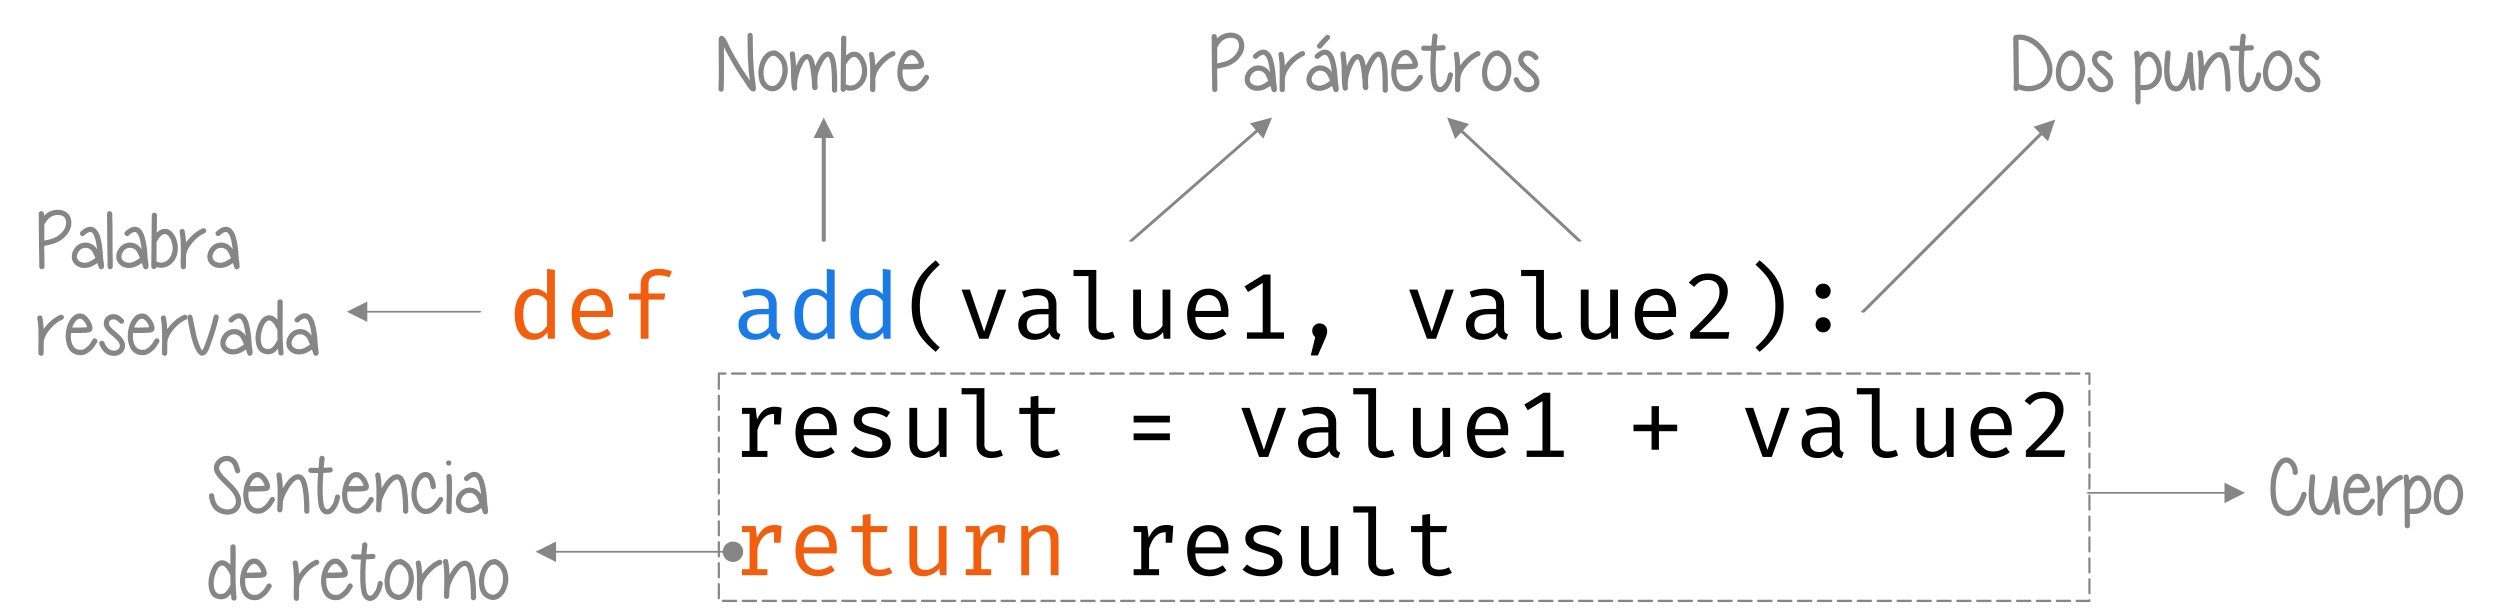 <svg xmlns="http://www.w3.org/2000/svg" xmlns:xlink="http://www.w3.org/1999/xlink" width="1100" height="271" fill-rule="evenodd" stroke-linecap="round" stroke-linejoin="round" stroke-miterlimit="1.5" xmlns:v="https://vecta.io/nano"><style><![CDATA[.B{fill-rule:nonzero}.C{fill:#868686}.D{fill:none}.E{stroke:#868686}.F{stroke-width:3.076}]]></style><g transform="scale(.573 .251)"><g fill="#f25e0d" class="B"><use xlink:href="#B"/><use xlink:href="#C"/><path d="M505.737 471.372c1.955 0 3.77.319 5.376 1.116 1.676.797 3.281 1.913 4.817 3.507l-1.885 10.202c-2.374-2.391-5.097-3.507-8.099-3.507-5.306 0-7.959 4.623-7.959 14.187v17.535h12.777l-.628 10.84h-12.148v68.546h-6.004v-68.546h-9.007v-10.84h9.007v-17.216c0-5.101.628-9.724 1.815-13.55 1.187-3.985 2.793-7.014 4.887-9.086 2.095-2.232 4.399-3.188 7.052-3.188z"/></g><g fill="#1a7ae6" class="B"><use xlink:href="#D"/><use xlink:href="#B" x="214.825"/><use xlink:href="#B" x="257.789"/></g><path d="M706.319 536.571c0 11.159.559 20.883 1.676 29.013 1.117 8.289 2.723 15.782 4.957 22.477 2.164 6.695 5.027 13.709 8.657 21.042l-3.142 7.652c-4.189-7.811-7.54-15.463-10.193-22.955s-4.678-15.782-6.144-25.187c-1.396-9.246-2.095-19.926-2.095-32.041s.698-22.796 2.095-32.041c1.466-9.246 3.491-17.694 6.144-25.187s6.004-15.144 10.193-22.955l3.142 7.652c-3.631 7.333-6.563 14.506-8.727 21.042-2.164 6.695-3.84 14.187-4.887 22.317-1.117 8.289-1.676 18.013-1.676 29.172z" class="B"/><use xlink:href="#E" class="B"/><use xlink:href="#D" x="214.823" class="B"/><use xlink:href="#F" class="B"/><use xlink:href="#G" class="B"/><use xlink:href="#C" x="472.615" class="B"/><path d="M975.628 481.255V582.64h10.333v11.159h-28.486V582.64h12.148v-86.559l-11.311 15.782-2.653-9.883 14.732-20.723h5.236zm37.728 85.603c1.047 0 2.095.638 2.932 1.754.908 1.275 1.606 2.869 2.095 4.782.489 2.072.768 4.145.768 6.536 0 2.072-.14 4.145-.349 6.058-.209 2.072-.559 4.304-1.047 6.855l-5.795 30.288h-5.446l3.421-32.201c-.698-1.275-1.257-2.869-1.676-4.782s-.628-3.985-.628-6.217c0-2.391.209-4.463.698-6.536.559-1.913 1.187-3.507 2.095-4.782.838-1.116 1.815-1.754 2.932-1.754z" class="B"/><use xlink:href="#E" x="343.72" class="B"/><use xlink:href="#D" x="558.544" class="B"/><use xlink:href="#F" x="343.719" class="B"/><use xlink:href="#G" x="343.719" class="B"/><use xlink:href="#C" x="816.338" class="B"/><path d="M1311.871 479.502c3.072 0 5.725 1.275 7.959 3.985s3.91 6.536 5.167 11.159c1.187 4.782 1.745 10.202 1.745 16.1 0 7.014-.698 13.709-2.095 20.245s-3.7 13.709-6.772 21.68c-3.142 7.811-7.54 17.535-13.196 29.491h23.249l-.768 11.637h-29.324V582.64c6.493-14.187 11.241-25.187 14.383-33.157 3.072-7.97 5.236-14.666 6.423-20.245 1.187-5.739 1.745-11.637 1.745-17.854 0-6.376-.768-11.477-2.304-15.144-1.606-3.507-3.7-5.42-6.493-5.42-2.374 0-4.329.956-5.865 2.869-1.536 1.754-3.142 4.782-4.748 9.246l-4.119-7.333c1.955-5.579 4.119-9.565 6.563-12.275 2.374-2.551 5.236-3.826 8.448-3.826zm51.421 57.069c0-11.159-.489-20.883-1.606-29.172-1.117-8.13-2.723-15.622-4.887-22.317-2.234-6.536-5.097-13.709-8.797-21.042l3.142-7.652c4.189 7.811 7.61 15.463 10.263 22.955s4.678 15.941 6.074 25.187c1.466 9.246 2.164 19.926 2.164 32.041s-.698 22.796-2.164 32.041c-1.396 9.405-3.421 17.694-6.074 25.187s-6.074 15.144-10.263 22.955l-3.142-7.652c3.631-7.333 6.563-14.347 8.727-21.042s3.84-14.187 4.957-22.477c1.047-8.13 1.606-17.854 1.606-29.013zm30.877-26.303a27.69 27.69 0 0 1 .768-6.536c.489-2.073 1.187-3.666 2.095-4.782.838-1.116 1.815-1.754 2.932-1.754 1.047 0 2.095.638 2.932 1.754.908 1.116 1.606 2.71 2.095 4.782.559 2.072.768 4.145.768 6.536s-.209 4.623-.768 6.695c-.489 2.072-1.187 3.666-2.095 4.942-.838 1.116-1.885 1.754-2.932 1.754-1.117 0-2.095-.638-2.932-1.754-.908-1.275-1.606-2.869-2.095-4.942a29.08 29.08 0 0 1-.768-6.695zm0 58.982a27.69 27.69 0 0 1 .768-6.536c.489-2.073 1.187-3.666 2.095-4.782.838-1.275 1.815-1.754 2.932-1.754 1.047 0 2.025.478 2.932 1.754.908 1.116 1.606 2.71 2.095 4.782.559 2.072.768 4.145.768 6.536 0 2.551-.209 4.782-.768 6.695-.489 2.072-1.187 3.666-2.095 4.942-.838 1.116-1.885 1.754-2.932 1.754-1.117 0-2.095-.638-2.932-1.754-.908-1.275-1.606-2.869-2.095-4.942-.489-1.913-.768-4.145-.768-6.695zm-799.29 143.787c.977 0 1.885.159 2.653.478.838.319 1.676.797 2.653 1.435l-.838 29.172h-4.957V725.79h-.349c-2.863 0-5.376 2.232-7.401 7.014-2.095 4.623-3.7 11.796-5.027 21.201v36.505h7.68v10.521h-19.549V790.51h5.865v-65.039h-5.865V714.95h10.473l1.117 20.404c1.536-7.492 3.351-13.072 5.446-16.738s4.817-5.579 8.099-5.579z" class="B"/><use xlink:href="#C" x="171.86" y="207.232" class="B"/><use xlink:href="#H" class="B"/><use xlink:href="#I" class="B"/><use xlink:href="#F" x="-85.93" y="207.233" class="B"/><path d="M814.17 796.727c-1.257 1.913-2.863 3.348-4.678 4.463-1.885 1.116-3.7 1.754-5.446 1.754-2.653 0-4.887-1.116-6.842-3.348-1.885-2.232-3.281-5.261-4.329-9.246-.977-3.826-1.466-8.289-1.466-13.39v-51.33h-8.657v-10.68h8.657v-19.607l6.004-1.594v21.201H810.4l-.698 10.68h-12.288v51.17c0 4.782.559 8.608 1.676 10.999s3.002 3.666 5.516 3.666 4.957-1.435 7.191-4.145l2.374 9.405zm56.328-67.908h27.857v11.796h-27.857v-11.796zm0 30.925h27.857V771.7h-27.857v-11.956z" class="B"/><use xlink:href="#E" x="214.825" y="207.233" class="B"/><use xlink:href="#J" class="B"/><use xlink:href="#F" x="214.825" y="207.233" class="B"/><use xlink:href="#I" x="386.684" class="B"/><use xlink:href="#C" x="687.44" y="207.232" class="B"/><path d="M1190.453 688.488v101.385h10.333v11.159H1172.3v-11.159h12.148v-86.559l-11.311 15.782-2.653-9.883 14.732-20.723h5.236zm77.765 23.433h5.655v32.52h14.033v11.477h-14.033v32.52h-5.655v-32.52h-13.894v-11.477h13.894v-32.52z" class="B"/><use xlink:href="#E" x="601.512" y="207.233" class="B"/><use xlink:href="#J" x="386.678" class="B"/><use xlink:href="#F" x="601.51" y="207.233" class="B"/><use xlink:href="#I" x="773.36" class="B"/><use xlink:href="#C" x="1074.124" y="207.232" class="B"/><path d="M1569.674 686.734c3.072 0 5.725 1.275 7.959 3.985s3.91 6.536 5.167 11.159c1.187 4.782 1.745 10.202 1.745 16.1 0 7.014-.698 13.709-2.095 20.245s-3.7 13.709-6.772 21.68c-3.142 7.811-7.54 17.535-13.196 29.491h23.249l-.768 11.637h-29.324v-11.159c6.493-14.187 11.241-25.187 14.383-33.157 3.072-7.97 5.236-14.666 6.423-20.245 1.187-5.739 1.745-11.637 1.745-17.854 0-6.376-.768-11.477-2.304-15.144-1.606-3.507-3.7-5.42-6.493-5.42-2.374 0-4.329.956-5.865 2.869-1.536 1.754-3.142 4.782-4.748 9.246l-4.119-7.333c1.955-5.579 4.119-9.565 6.563-12.275 2.374-2.551 5.236-3.826 8.448-3.826z" class="B"/><g fill="#f25e0d" class="B"><use xlink:href="#K"/><use xlink:href="#C" x="171.86" y="414.465"/><path d="M685.276 1003.96c-1.257 1.913-2.863 3.348-4.678 4.463-1.885 1.116-3.7 1.754-5.446 1.754-2.653 0-4.887-1.116-6.842-3.348-1.885-2.232-3.281-5.261-4.329-9.246-.977-3.826-1.466-8.289-1.466-13.39v-51.33h-8.657v-10.68h8.657v-19.607l6.004-1.594v21.201h12.986l-.698 10.68H668.52v51.17c0 4.782.559 8.608 1.676 10.999s3.002 3.666 5.516 3.666 4.957-1.435 7.191-4.145l2.374 9.405z"/><use xlink:href="#G" x="-171.859" y="414.465"/><use xlink:href="#K" x="171.859"/><path d="M784.218 1008.264v-86.081h5.097l.489 11.956c1.536-4.304 3.421-7.652 5.655-10.043 2.304-2.551 4.538-3.666 6.842-3.666 3.561 0 6.214 2.072 7.959 6.536 1.745 4.304 2.583 10.521 2.583 18.81v62.489h-6.004v-52.446c0-6.376-.14-11.318-.419-14.666-.349-3.348-.908-5.898-1.815-7.492-.977-1.594-2.304-2.551-4.189-2.551-2.025 0-3.98 1.435-5.725 4.304-1.815 2.869-3.281 6.217-4.468 10.202v62.648h-6.004z"/></g><use xlink:href="#K" x="300.753" class="B"/><use xlink:href="#C" x="472.615" y="414.465" class="B"/><use xlink:href="#H" x="300.755" y="207.232" class="B"/><use xlink:href="#G" x="128.895" y="414.465" class="B"/><path d="M1056.671 987.062c0 3.985.559 7.014 1.676 8.768 1.117 1.913 2.653 2.869 4.608 2.869 2.025 0 4.119-.956 6.284-3.029l1.606 10.043c-1.117 1.275-2.444 2.391-3.98 3.188s-3.142 1.275-4.957 1.275c-2.234 0-4.189-.956-5.865-2.869-1.745-1.913-3.002-4.623-3.98-8.289-.908-3.666-1.396-7.811-1.396-12.753V898.43h-11.52v-10.84h17.524v99.472zm58.254 16.898c-1.257 1.913-2.863 3.348-4.678 4.463-1.885 1.116-3.7 1.754-5.446 1.754-2.653 0-4.887-1.116-6.842-3.348-1.885-2.232-3.281-5.261-4.329-9.246-.977-3.826-1.466-8.289-1.466-13.39v-51.33h-8.657v-10.68h8.657v-19.607l6.004-1.594v21.201h12.986l-.698 10.68h-12.288v51.17c0 4.782.559 8.608 1.676 10.999s3.002 3.666 5.516 3.666 4.957-1.435 7.191-4.145l2.374 9.405z" class="B"/><g class="C B"><path d="M551.689 155.856l.244-19.333v-24.202l-.061-19.333V69.76l.061-2.643c.061-.695.183-1.252.305-1.808.183-.974.487-1.669.914-2.086.548-.695 1.157-.695 1.767 0 .731.695 1.462 2.365 2.193 4.729l1.462 5.981 1.218 5.981.792 4.034c4.813 20.724 9.503 38.389 13.95 52.854.061.139.487 1.53 1.279 4.451l-.914-16.969-.67-25.036-.122-18.082-.122-18.916c0-1.252.183-2.365.548-3.338s.853-1.391 1.401-1.391 1.036.417 1.462 1.252.609 1.947.609 3.199l.122 18.916.122 18.082.67 24.758c0 .695.305 6.259.853 16.83l.548 10.014.183 3.477v1.947c0 .278 0 .556-.061.695-.061 1.113-.305 1.947-.731 2.643-.853 1.53-1.767 1.53-2.741.139-.366-.417-.731-1.252-1.097-2.225-.548-1.252-1.157-3.199-1.949-5.703l-1.584-5.703-1.097-3.755c-4.569-14.883-9.32-32.825-14.194-53.967-.183-.695-.487-2.086-.914-4.451l-.244-1.113v10.432l.061 19.473v24.48l-.244 19.473c-.061 1.252-.244 2.225-.67 3.199-.426.835-.914 1.252-1.401 1.113-.548-.139-1.036-.556-1.401-1.53-.426-.974-.609-2.086-.548-3.338z"/><use xlink:href="#L"/><use xlink:href="#M"/><use xlink:href="#N"/><use xlink:href="#O"/><use xlink:href="#P"/><use xlink:href="#Q"/><use xlink:href="#R"/><use xlink:href="#O" x="314.484"/><path d="M1021.332 141.669c-1.157-6.259-2.01-10.432-2.619-12.24-1.34-3.755-3.046-5.564-5.178-5.424s-3.777 2.365-4.995 6.676c-1.645 5.703-1.828 10.571-.426 14.604.609 1.808 1.462 3.06 2.68 3.895 1.097.974 2.437 1.113 3.899.556 1.767-.835 4.021-3.477 6.64-8.067zm-11.148-46.317c3.472-7.372 6.64-9.875 9.442-7.372 2.254 1.947 3.96 7.094 5.178 15.3l.914 8.067a196.88 196.88 0 0 1 .731 9.18l.426 8.067.244 7.789.183 5.285c0 .139.122 2.782.426 7.65l.183 4.312c.061 1.669.122 2.921.061 3.616l-.183 1.252c-.183 1.252-.548 2.086-1.036 2.504-.792.974-1.584.695-2.254-.695-.183-.417-.305-.835-.426-1.391s-.244-1.391-.366-2.365l-.244-1.947c-.061-.695-.122-1.113-.183-1.252l-.426-2.782c-2.619 4.451-5.117 7.094-7.432 8.067-2.193.974-4.203.695-6.031-.695-1.888-1.391-3.351-3.755-4.447-7.094-1.157-3.338-1.767-7.233-1.706-11.823 0-4.59.609-9.041 1.888-13.353 1.279-4.451 2.985-7.65 5.056-9.458s4.203-1.947 6.336-.695c2.132 1.391 3.899 4.173 5.361 8.345.244.695.487 1.669.792 2.643-.426-8.484-.975-15.161-1.706-20.168-.792-5.564-1.767-8.902-2.802-9.875-1.218-1.113-2.985.695-5.3 5.564-.426.974-.914 1.391-1.401 1.252-.548-.139-1.036-.556-1.401-1.53-.426-.974-.609-2.086-.548-3.338s.244-2.225.67-3.06zm1.645-17.664l2.924-7.65c1.279-3.199 2.376-5.842 3.29-7.789.426-.835.914-1.252 1.462-1.252.548.139.975.556 1.34 1.53s.548 1.947.548 3.199c-.061 1.252-.244 2.365-.67 3.199-.792 1.808-1.767 4.173-2.924 7.094l-3.046 7.789c-.366.974-.853 1.391-1.34 1.53-.548.139-1.036-.278-1.462-1.252-.426-.835-.609-1.947-.67-3.199s.122-2.225.548-3.199z"/><use xlink:href="#M" x="422.857"/><use xlink:href="#P" x="379.24"/><use xlink:href="#S"/><use xlink:href="#O" x="449.173"/><use xlink:href="#L" x="555.658"/><use xlink:href="#T"/><path d="M1550.351 147.372c4.264 3.755 8.224 4.451 11.94 2.086 4.995-3.199 8.102-9.458 9.26-18.499 1.097-8.206.548-17.664-1.584-28.096-2.01-9.736-4.873-17.803-8.589-24.202s-7.554-9.319-11.392-8.902l.122 22.393.061 20.307.183 34.912zm-2.741-86.096c2.68-1.113 5.361-.835 8.102.835 2.68 1.669 5.178 4.312 7.432 7.928 2.254 3.755 4.264 8.067 6.092 13.074 1.767 4.868 3.229 10.154 4.386 15.856 2.559 12.657 3.168 24.202 1.767 34.633-.792 5.842-2.132 10.849-4.142 15.161s-4.63 7.511-7.858 9.597c-4.264 2.782-8.711 2.225-13.402-1.53-.366 1.947-1.036 2.921-1.949 2.782-.548-.139-1.036-.556-1.401-1.53s-.548-2.086-.487-3.338l.183-8.206c.061-2.782.061-5.703.061-8.902l-.061-7.928c-.061-2.086-.061-5.007-.122-8.902l-.061-8.067-.061-21.281-.183-24.619c0-.556 0-.974.061-1.391.061-1.113.244-2.086.548-2.782s.67-1.252 1.097-1.391z"/><use xlink:href="#L" x="996.286"/><use xlink:href="#T" x="440.629"/><use xlink:href="#U"/><use xlink:href="#V"/><use xlink:href="#W"/><use xlink:href="#S" x="620.641"/><use xlink:href="#L" x="1155.344"/><use xlink:href="#T" x="599.687"/><path d="M1760.464 828.009a48.68 48.68 0 0 0-.731-8.484c-.548-2.643-1.218-4.868-2.01-6.398-1.584-3.06-3.229-2.643-4.934 1.113-.853 1.808-1.645 4.59-2.376 8.206-.792 3.616-1.34 7.233-1.767 10.71-.853 7.511-1.218 16.413-1.157 26.705.122 11.405.853 19.612 2.132 24.758 1.401 5.424 3.29 8.902 5.544 10.154 2.315 1.252 4.447-.278 6.336-4.451 2.254-4.868 4.142-13.074 5.726-24.897.183-1.252.487-2.086 1.036-2.782.487-.556.975-.695 1.523-.278s.914 1.113 1.218 2.225c.244 1.252.305 2.365.122 3.616-1.767 13.214-4.082 22.811-6.823 28.792-2.985 6.537-6.336 8.763-10.052 6.676-3.351-1.808-6.031-6.676-8.041-14.326-1.706-6.537-2.619-16.273-2.741-29.209-.061-11.127.366-20.863 1.279-29.209.487-4.173 1.157-8.484 2.071-12.796s1.949-7.928 3.168-10.571c1.157-2.504 2.376-4.173 3.655-5.007s2.437-.974 3.594-.278c1.097.695 2.132 1.947 3.107 3.895 1.279 2.504 2.254 5.703 3.046 9.597.731 4.034 1.097 8.067 1.097 12.24 0 1.252-.183 2.365-.548 3.199-.426.974-.914 1.391-1.462 1.391s-1.036-.417-1.401-1.391c-.426-.835-.609-1.947-.609-3.199z"/><use xlink:href="#V" x="110.999" y="742.95"/><use xlink:href="#P" x="1110.27" y="742.95"/><use xlink:href="#X"/><use xlink:href="#U" x="206.823" y="742.95"/><use xlink:href="#L" x="1286.506" y="742.95"/><use xlink:href="#Q" x="-900.655" y="310.53"/><use xlink:href="#R" x="-900.655" y="310.53"/><path d="M86.197 374.448c.183 6.815.244 27.679.244 62.869l.122 14.883.061 15.3c0 1.252-.183 2.365-.609 3.199s-.914 1.252-1.462 1.252-1.036-.417-1.401-1.391-.548-2.086-.548-3.338c.061-3.199 0-8.067-.061-14.744l-.122-15.161-.244-62.312c-.061-1.252.122-2.365.487-3.338s.853-1.391 1.401-1.53 1.036.278 1.462 1.113.609 1.947.67 3.199z"/><use xlink:href="#R" x="-866.481" y="310.53"/><use xlink:href="#N" x="-529.336" y="310.53"/><use xlink:href="#O" x="-529.334" y="310.53"/><use xlink:href="#R" x="-796.546" y="310.53"/><use xlink:href="#O" x="-638.622" y="462.136"/><path d="M65.789 573.762c.244-.139.609-.139 1.097-.278-.183-2.086-.548-4.173-1.157-6.537-.67-2.504-1.34-4.451-2.132-5.981s-1.462-2.225-2.01-2.225c-1.706 0-3.229 2.504-4.569 7.511-.609 2.365-1.157 5.007-1.584 7.928 2.132.139 4.021.139 5.665 0l4.691-.417zM54.58 583.777l-.122 2.365c-.244 7.928.244 14.326 1.523 19.333 1.218 5.146 3.046 7.65 5.422 7.789 1.279.139 2.315-.278 3.107-1.252s1.888-2.782 3.168-5.564c.305-.695.609-1.391.914-2.365s.609-1.808.853-2.504l.853-3.338.792-2.921c.305-1.113.792-1.808 1.34-2.086.548-.139 1.036 0 1.523.695.426.695.731 1.808.853 3.06.061 1.252 0 2.504-.305 3.477-.061.139-.366.974-.792 2.504l-.975 3.616-1.097 3.477c-.426 1.391-.853 2.504-1.279 3.199-1.523 3.338-2.985 5.703-4.264 7.233s-2.924 2.225-4.813 2.086c-2.132-.139-3.899-1.391-5.422-3.755-1.584-2.365-2.68-5.424-3.472-9.18-.792-3.616-1.34-7.65-1.645-11.684s-.426-8.345-.244-12.657c.305-9.18 1.34-17.108 3.107-23.784 2.132-8.067 4.813-12.101 7.98-11.962 1.584 0 3.046 1.252 4.325 3.895s2.376 5.564 3.29 9.041c.792 3.199 1.34 6.259 1.645 9.18.183 1.669.244 3.199.183 4.59-.122 2.086-.548 3.755-1.218 5.007-.426.695-.975 1.113-1.767 1.53-.487.139-1.157.417-1.949.556-1.157.139-2.802.278-4.934.417-1.767.139-3.96.139-6.579 0z"/><use xlink:href="#T" x="-1086.089" y="462.136"/><use xlink:href="#P" x="-590.983" y="462.136"/><use xlink:href="#X" x="-1701.254" y="-280.814"/><path d="M147.785 555.263l2.985 32.825c.792 7.094 1.645 12.796 2.437 17.247.975 5.285 1.584 8.206 1.888 8.902.305-.417.609-1.53.975-3.06.426-1.669.975-4.59 1.645-8.902 2.863-17.664 4.934-33.521 6.336-47.29.122-1.252.426-2.225.914-2.921.426-.695.975-.835 1.523-.556s.914.974 1.218 1.947c.305 1.113.366 2.225.244 3.477-1.462 14.465-3.594 30.6-6.457 48.403-.792 4.868-1.401 8.206-1.888 10.293-.67 2.643-1.34 4.729-2.132 5.981-1.401 2.365-2.802 2.504-4.142.278-1.401-2.365-2.68-6.676-3.838-12.935-.914-4.868-1.767-11.127-2.619-18.499-.792-7.233-1.828-18.36-2.985-33.521a9.37 9.37 0 0 1 .305-3.477c.305-.974.731-1.669 1.279-1.947.548-.139 1.036.139 1.523.835.426.695.731 1.669.792 2.921z"/><use xlink:href="#R" x="-786.557" y="462.136"/><use xlink:href="#Y"/><use xlink:href="#R" x="-735.872" y="462.136"/><path d="M180.561 826.53l-.487-3.477-.487-3.616-.487-2.921c-.183-1.113-.426-2.086-.609-2.782l-.731-1.947c-1.401-3.199-3.107-4.173-5.117-2.921s-3.411 4.034-4.142 8.484c-.548 3.199-.061 7.094 1.34 11.544.244.835.548 1.669.853 2.504.305.974.609 1.669.853 2.365l1.157 2.643.975 2.365 1.34 2.921 1.157 2.643 2.132 4.729c.548 1.252 1.218 3.06 2.01 5.146s1.462 4.034 1.949 5.564l1.462 5.981c.548 2.365.914 4.451 1.097 6.537s.305 4.312.305 6.676c-.061 2.504-.183 5.007-.487 7.511-.609 4.59-1.645 8.067-3.168 10.71s-3.29 4.173-5.178 4.729c-1.767.417-3.533.139-5.3-.835-1.828-1.113-3.411-2.782-4.813-5.146-1.767-2.921-3.107-6.815-4.021-11.684-.975-4.729-1.462-9.597-1.645-14.744-.061-1.252.122-2.365.487-3.338s.853-1.391 1.401-1.53.975.278 1.462 1.113c.426.835.609 1.947.67 3.199.122 4.034.548 7.789 1.218 11.266s1.584 6.259 2.741 8.206c1.036 1.669 2.193 2.921 3.472 3.616 1.279.835 2.559 1.113 3.838.695 2.619-.695 4.264-3.755 4.934-9.041.244-1.53.366-3.199.366-4.729s-.061-3.06-.244-4.59-.426-3.06-.731-4.729l-1.157-4.59c-.426-1.391-.975-2.921-1.584-4.59l-1.888-4.729-3.29-7.511-1.34-2.782-1.097-2.643c-.548-1.252-.914-2.225-1.218-2.921l-.975-2.643c-.426-.974-.731-1.947-1.036-2.921-2.254-7.094-2.863-13.77-1.828-20.029.548-3.477 1.462-6.537 2.741-9.041 1.218-2.504 2.559-4.312 4.082-5.285 1.462-.974 3.046-1.113 4.691-.278s3.046 2.643 4.325 5.424a27.54 27.54 0 0 1 1.218 3.338c.366 1.391.67 2.782.975 4.312s.487 2.921.67 3.895c.183 1.113.366 2.504.548 4.173s.305 2.643.366 2.921c.183 1.252.183 2.365-.061 3.477-.305 1.113-.67 1.808-1.218 2.225s-1.036.417-1.523-.278c-.487-.556-.792-1.391-.975-2.643z"/><use xlink:href="#P" x="-502.285" y="740.08"/><use xlink:href="#W" x="-1475.238" y="740.08"/><use xlink:href="#S" x="-854.598" y="740.08"/><use xlink:href="#P" x="-426.381" y="740.08"/><use xlink:href="#W" x="-1399.334" y="740.08"/><path d="M330.664 853.375l-.67-8.624c-.366-2.365-.731-4.173-1.157-5.285-.426-.974-.853-1.808-1.218-2.225s-.731-.695-1.036-.556c-.914.139-1.949 1.53-3.107 4.173-1.157 2.782-2.01 6.815-2.68 12.24-.731 5.703-1.036 10.988-.792 15.856.183 4.868.609 9.18 1.34 12.657s1.645 6.259 2.741 8.067c1.645 2.643 3.411 2.921 5.3 1.113 2.498-2.365 4.873-8.206 7.188-17.247.305-1.113.67-1.808 1.218-2.225.548-.278 1.036-.139 1.523.417.487.695.792 1.53.975 2.782a10.9 10.9 0 0 1-.183 3.477c-2.741 10.849-5.787 17.943-9.138 21.281-3.29 3.199-6.336 2.504-9.199-2.225-2.559-4.312-4.325-10.571-5.239-19.055s-.792-17.664.366-27.401c.853-6.676 2.132-12.101 3.838-16.413s3.594-6.537 5.665-6.676c2.315-.278 4.203 1.808 5.665 6.398 1.401 4.59 2.315 10.849 2.619 18.638a9.54 9.54 0 0 1-.426 3.338c-.366.974-.853 1.53-1.401 1.669s-1.036-.278-1.462-1.113c-.426-.695-.67-1.808-.731-3.06zm16.143-18.36c.305 8.345.366 18.777.244 31.295l-.305 30.6c0 1.252-.183 2.365-.548 3.338-.426.835-.914 1.252-1.462 1.252s-1.036-.417-1.401-1.252c-.426-.974-.609-2.086-.609-3.338l.305-30.878c.122-11.266.061-21.42-.244-30.182-.061-1.252.122-2.504.487-3.477s.853-1.391 1.401-1.53 1.036.278 1.462 1.113c.366.835.609 1.808.67 3.06zm-.853-26.566c.426.835.609 1.947.609 3.199s-.183 2.365-.548 3.199c-.426.974-.914 1.391-1.462 1.391s-1.036-.417-1.401-1.391c-.426-.835-.609-1.947-.609-3.199s.183-2.365.609-3.338c.366-.835.853-1.252 1.401-1.252s1.036.417 1.401 1.391z"/><use xlink:href="#R" x="-605.748" y="740.08"/><use xlink:href="#Y" x="-36.123" y="429.55"/><use xlink:href="#P" x="-504.783" y="891.686"/><use xlink:href="#O" x="-442.525" y="891.686"/><use xlink:href="#P" x="-442.525" y="891.686"/><use xlink:href="#S" x="-821.763" y="891.687"/><use xlink:href="#L" x="-287.061" y="891.687"/><use xlink:href="#O" x="-347.979" y="891.686"/><use xlink:href="#W" x="-1347.25" y="891.687"/><use xlink:href="#L" x="-214.569" y="891.687"/></g><path d="M609.986 316H1244v100H609.986z" stroke-width="1.02" stroke-dasharray="3.07,3.07,3.07,0,0,0" transform="matrix(1.66 0 0 3.985 -460.59 -604.426)" class="D E"/><path d="M624.705 241.914l7.855-35.867 7.855 35.867h-15.709z" class="C"/><path d="M632.56 422.099V234.74" class="D E F"/><path d="M959.819 216.153l16.995-10.107-6.655 37.107-10.34-27z" class="C"/><path d="M868.597 422.099l98.758-197.166" class="D E F"/><path d="M1117.36 243.612l-6.146-37.565 16.849 11.314-10.703 26.251z" class="C"/><path d="M1212.852 422.099l-92.439-196.5" class="D E F"/><path d="M282.033 564.392l-15.709-17.934 15.709-17.934v35.867z" class="C"/><path d="M367.962 546.458h-89.071" class="D E F"/><path d="M562.84 985.161c4.336 0 7.855-8.038 7.855-17.934s-3.519-17.934-7.855-17.934-7.855 8.034-7.855 17.934 3.521 17.934 7.855 17.934zm-135.838 0l-15.709-17.934 15.709-17.934v35.867z" class="C"/><path d="M558.127 967.228H423.86" class="D E F"/><path d="M1708.158 846.092l15.709 17.934-15.709 17.934v-35.867z" class="C"/><path d="M1603.831 864.026H1711.3" class="D E F"/><path d="M1561.521 222.247l16.662-12.681-5.554 38.043-11.108-25.362z" class="C"/><path d="M1430.632 546.458l138.666-316.599" class="D E F"/></g><defs ><path id="B" d="M420.086 471.372l6.004 1.754v120.673h-5.236l-.559-11.318c-1.396 4.463-3.002 7.811-4.817 9.883-1.815 2.232-3.77 3.348-5.935 3.348-4.748 0-8.308-3.985-10.752-12.115-2.374-7.97-3.561-18.81-3.561-32.679 0-8.768.559-16.419 1.745-23.274s2.863-12.115 5.097-15.941 4.887-5.739 7.959-5.739c2.095 0 4.049.797 5.655 2.551 1.676 1.594 3.142 4.145 4.399 7.492v-44.635zm-8.518 45.591c-3.142 0-5.585 2.869-7.261 8.608-1.676 5.579-2.513 14.028-2.513 25.346 0 11.159.768 19.448 2.304 25.187 1.536 5.579 3.77 8.449 6.703 8.449 3.561 0 6.703-4.463 9.286-13.55v-43.041c-1.047-3.507-2.234-6.217-3.7-8.13s-3.072-2.869-4.817-2.869z"/><path id="C" d="M445.247 555.7c.07 6.376.628 11.637 1.606 15.941 1.047 4.304 2.374 7.492 3.98 9.565s3.421 3.029 5.446 3.029c1.815 0 3.561-.638 5.097-1.913 1.606-1.275 3.212-3.188 4.957-5.898l2.793 9.086c-1.745 3.188-3.77 5.739-6.074 7.492-2.234 1.754-4.538 2.71-6.842 2.71-3.631 0-6.703-1.913-9.356-5.579-2.583-3.666-4.538-8.927-5.935-15.782-1.327-6.695-1.955-14.506-1.955-23.433 0-8.768.628-16.419 2.025-23.274 1.327-6.855 3.281-12.115 5.725-15.941 2.513-3.826 5.376-5.739 8.657-5.739 3.212 0 5.935 1.594 8.239 5.101 2.304 3.348 4.049 8.13 5.236 14.506 1.257 6.376 1.885 13.869 1.885 22.477 0 2.551-.07 5.101-.14 7.652h-25.344zm10.193-38.577c-2.863 0-5.236 2.391-7.052 7.014-1.885 4.782-2.863 11.637-3.142 20.883h19.689c-.07-9.086-.977-15.941-2.653-20.723s-3.91-7.173-6.842-7.173z"/><path id="D" d="M596.415 574.988c0 3.348.209 5.898.698 7.492s1.257 2.71 2.374 3.507l-1.466 9.724c-3.631-1.116-5.935-5.101-6.912-12.115-1.327 3.985-3.002 7.014-5.097 9.086-2.025 1.913-4.259 3.029-6.703 3.029-2.513 0-4.678-1.116-6.493-3.348-1.885-2.072-3.281-5.261-4.259-9.246s-1.466-8.608-1.466-14.028c0-8.927 1.536-15.622 4.538-20.404 3.072-4.782 7.471-7.173 13.196-7.173h5.516v-7.173c0-5.898-.768-10.362-2.304-13.072s-3.77-3.985-6.703-3.985c-2.793 0-6.074 1.435-9.775 4.463l-1.606-10.362c4.189-3.666 8.308-5.42 12.358-5.42 4.608 0 8.099 2.391 10.473 7.333 2.444 4.942 3.631 11.796 3.631 20.404v41.287zm-15.569 10.202c1.815 0 3.631-1.116 5.306-3.188 1.676-2.232 3.072-5.101 4.189-8.927v-22.158h-5.446c-3.98 0-6.842 1.594-8.657 4.623s-2.653 7.652-2.653 13.39c0 10.84 2.374 16.26 7.261 16.26z"/><path id="E" d="M766.458 507.717h6.214l-13.684 86.081h-6.982l-13.615-86.081h6.353l10.961 73.647 10.752-73.647z"/><path id="F" d="M841.846 572.597c0 3.985.559 7.014 1.676 8.768 1.117 1.913 2.653 2.869 4.608 2.869 2.025 0 4.119-.956 6.284-3.029l1.606 10.043c-1.117 1.275-2.444 2.391-3.98 3.188s-3.142 1.275-4.957 1.275c-2.234 0-4.189-.956-5.865-2.869-1.745-1.913-3.002-4.623-3.98-8.289-.908-3.666-1.396-7.811-1.396-12.753v-87.835h-11.52v-10.84h17.524v99.472z"/><path id="G" d="M876.153 568.771c0 5.579.489 9.565 1.536 12.115s2.653 3.826 4.817 3.826c1.955 0 3.91-1.275 5.795-3.985 1.885-2.551 3.351-5.739 4.399-9.724v-63.286h6.004v86.081h-5.097l-.489-11.637c-1.466 4.304-3.281 7.652-5.446 9.883-2.164 2.391-4.399 3.666-6.633 3.666-3.631 0-6.353-2.232-8.169-6.536-1.815-4.463-2.723-10.68-2.723-18.81v-62.648h6.004v61.054z"/><path id="H" d="M668.17 791.626c2.863 0 5.167-1.275 6.842-3.826 1.676-2.391 2.513-5.739 2.513-9.883 0-2.869-.209-5.261-.628-7.014a13.63 13.63 0 0 0-2.653-5.101c-1.327-1.435-3.212-2.869-5.865-4.463-2.863-1.594-5.236-3.348-7.052-5.261s-3.281-4.463-4.259-7.652c-1.047-3.029-1.536-7.014-1.536-11.796s.628-8.927 1.815-12.434 2.863-6.217 5.027-8.13 4.678-2.869 7.471-2.869c2.863 0 5.446.797 7.68 2.551 2.304 1.754 4.329 3.985 6.004 6.855l-2.653 9.405c-1.536-2.551-3.212-4.463-4.957-5.739s-3.7-2.072-6.004-2.072c-2.793 0-4.887 1.116-6.214 3.029-1.257 2.072-1.955 4.782-1.955 8.289 0 2.551.349 4.623.908 6.376.628 1.594 1.606 3.029 3.002 4.304s3.421 2.869 6.144 4.463c2.723 1.754 4.957 3.507 6.703 5.579s3.072 4.782 4.049 8.289c.977 3.348 1.466 7.492 1.466 12.753 0 5.739-.698 10.68-2.164 14.506-1.536 3.826-3.421 6.695-5.865 8.449-2.374 1.754-5.027 2.71-7.82 2.71-5.935 0-10.892-3.826-14.801-11.637l3.491-9.086c1.466 3.029 3.212 5.261 5.167 6.855s3.98 2.551 6.144 2.551z"/><path id="I" d="M704.294 776.004c0 5.579.489 9.565 1.536 12.115s2.653 3.826 4.817 3.826c1.955 0 3.91-1.275 5.795-3.985 1.885-2.551 3.351-5.739 4.399-9.724V714.95h6.004v86.081h-5.097l-.489-11.637c-1.466 4.304-3.281 7.652-5.446 9.883-2.164 2.391-4.399 3.666-6.633 3.666-3.631 0-6.353-2.232-8.169-6.536-1.815-4.463-2.723-10.68-2.723-18.81V714.95h6.004v61.054z"/><path id="J" d="M1026.063 782.221c0 3.348.209 5.898.698 7.492s1.257 2.71 2.374 3.507l-1.466 9.724c-3.631-1.116-5.935-5.101-6.912-12.115-1.327 3.985-3.002 7.014-5.097 9.086-2.025 1.913-4.259 3.029-6.703 3.029-2.513 0-4.678-1.116-6.493-3.348-1.885-2.072-3.281-5.261-4.259-9.246s-1.466-8.608-1.466-14.028c0-8.927 1.536-15.622 4.538-20.404 3.072-4.782 7.471-7.173 13.196-7.173h5.516v-7.173c0-5.898-.768-10.362-2.304-13.072s-3.77-3.985-6.703-3.985c-2.793 0-6.074 1.435-9.775 4.463l-1.606-10.362c4.189-3.666 8.308-5.42 12.358-5.42 4.608 0 8.099 2.391 10.473 7.333 2.444 4.942 3.631 11.796 3.631 20.404v41.287zm-15.569 10.202c1.815 0 3.631-1.116 5.306-3.188 1.676-2.232 3.072-5.101 4.189-8.927V758.15h-5.446c-3.98 0-6.842 1.594-8.657 4.623s-2.653 7.652-2.653 13.39c0 10.84 2.374 16.26 7.261 16.26z"/><path id="K" d="M594.879 920.27c.977 0 1.885.159 2.653.478.838.319 1.676.797 2.653 1.435l-.838 29.172h-4.957v-18.332h-.349c-2.863 0-5.376 2.232-7.401 7.014-2.095 4.623-3.7 11.796-5.027 21.201v36.505h7.68v10.521h-19.549v-10.521h5.865v-65.039h-5.865v-10.521h10.473l1.117 20.404c1.536-7.492 3.351-13.072 5.446-16.738s4.817-5.579 8.099-5.579z"/><path id="L" d="M595.368 98.551l-.914-.556c-.244-.139-.426-.278-.548-.278-1.584.139-3.046 2.365-4.386 6.537-1.401 4.312-2.376 9.597-2.924 16.134-.487 6.537-.366 12.518.305 17.803.67 5.424 1.888 9.041 3.594 11.127 2.132 2.365 4.082 1.947 5.848-1.391 1.888-3.477 3.229-8.763 4.021-15.856.731-6.815.67-13.353-.122-19.612-.853-6.259-2.498-10.849-4.873-13.909zm1.462-8.624c.305.139.548.556.731.974 1.706 2.225 3.107 5.007 4.264 8.484 1.097 3.616 1.888 7.233 2.315 10.988.426 3.895.731 7.928.792 12.101s-.183 8.067-.67 11.823c-.975 9.18-2.802 16.134-5.422 20.863-3.107 5.703-6.518 6.537-10.173 2.225-1.401-1.53-2.619-3.895-3.594-6.954-1.036-2.921-1.706-6.12-2.071-9.736-.366-3.477-.609-7.094-.67-10.988-.122-3.895 0-7.511.366-10.988.609-7.928 1.767-14.604 3.533-20.029 2.132-6.398 4.569-9.736 7.432-10.154h.061c.548-.556 1.036-.556 1.584-.139s1.036.974 1.523 1.53z"/><path id="M" d="M610.475 94.239l.366 9.041.426 9.597.061 3.06 1.462-7.233c1.279-5.703 2.619-9.597 4.021-11.823 1.036-1.669 2.132-2.365 3.229-2.225 1.157.278 2.254 1.53 3.229 3.895.731 1.808 1.34 4.729 1.888 8.902.305 2.365.548 5.146.853 8.345.548-3.199 1.157-6.12 1.828-8.763 1.157-5.007 2.315-8.902 3.472-11.684 1.767-4.034 3.533-5.564 5.361-4.868 1.157.417 2.193 2.086 2.985 4.868.609 1.947 1.097 4.59 1.523 7.789.67 5.146 1.097 11.823 1.34 20.168.183 4.312.244 9.041.305 14.326l.061 12.379c-.061 2.921-.061 5.564 0 7.789 0 1.252-.183 2.365-.548 3.338-.426.974-.853 1.391-1.401 1.391s-1.036-.417-1.462-1.252c-.426-.974-.609-1.947-.609-3.199-.061-2.225-.061-4.868 0-7.789l-.061-12.101-.244-14.187c-.305-7.928-.67-14.048-1.218-18.36-.305-2.365-.67-4.034-.975-5.146-.061-.417-.183-.556-.244-.695l-.183-.417c-.426-.139-.975.695-1.767 2.504-.914 2.086-1.828 5.146-2.802 9.458-.853 3.477-1.584 7.233-2.193 11.127-.67 3.895-1.036 6.815-1.218 8.624-.183 2.643-.305 7.928-.305 15.578 0 .278 0 .835.061 1.808l.122 2.643c.061 1.252.061 2.086 0 2.782-.061.556-.122 1.113-.244 1.669-.426 2.086-1.157 2.921-2.132 2.504-.548-.139-.975-.835-1.34-1.808-.061-.278-.183-.556-.305-.974l-.183-1.391v-.974c-.061-.417-.061-.974-.061-1.669-.061-.974-.061-2.504-.122-4.451v-2.921a185.02 185.02 0 0 1-.122-3.895c-.244-6.815-.609-13.214-1.036-19.473-.305-4.173-.67-7.65-.975-10.432-.366-2.782-.67-4.451-.975-5.146s-.487-.974-.67-1.113c-.122 0-.305.139-.548.556-.853 1.252-1.767 4.173-2.741 8.624a158.45 158.45 0 0 0-2.315 12.379l-1.34 10.014c-.305 3.477-.487 7.65-.67 12.657-.061.417 0 1.808.061 4.034a35.71 35.71 0 0 1 .061 1.947v.695a10.72 10.72 0 0 1-.122 1.391c-.244 1.391-.731 2.365-1.401 2.782-.853.556-1.523 0-2.071-1.669l-.366-1.391v-.556c-.061-.139-.061-.278-.061-.417-.426-5.285-.67-13.074-.731-23.367l-.183-18.082-.366-9.458-.426-8.902c-.061-1.252.122-2.504.487-3.477s.853-1.391 1.401-1.53 1.036.278 1.462 1.113.609 1.808.67 3.06z"/><path id="N" d="M649.585 113.851l-.061 33.938c2.619 2.921 5.056 2.782 7.31-.417 1.828-2.643 3.168-6.259 4.021-10.988.853-4.59 1.218-9.458 1.036-14.326s-.731-9.458-1.645-13.631c-.67-2.921-1.34-5.007-2.132-6.537-.792-1.391-1.584-2.086-2.315-2.086-2.071.139-4.142 4.868-6.214 14.048zm-.122 43.674c-.122.974-.366 1.808-.731 2.504s-.792.974-1.218.974c-.548 0-1.036-.417-1.401-1.252-.426-.974-.609-2.086-.609-3.338l.366-89.574c0-1.252.183-2.225.609-3.199.426-.835.914-1.252 1.462-1.252s.975.417 1.401 1.391c.366.974.548 2.086.548 3.338l-.183 30.322c1.888-4.312 3.838-6.676 5.97-6.815 1.767-.139 3.351 1.113 4.752 3.616 1.401 2.643 2.498 5.981 3.411 10.014.792 3.755 1.401 7.789 1.767 12.379a119.83 119.83 0 0 1 .122 14.048c-.244 4.729-.914 9.319-2.071 13.631-1.157 4.451-2.741 8.067-4.752 10.849-2.924 4.034-6.092 4.868-9.442 2.365z"/><path id="O" d="M668.165 138.192v-14.326-5.285l-.122-5.981-.122-5.146-.305-5.842-.366-5.285a9.37 9.37 0 0 1 .305-3.477c.305-.974.731-1.669 1.279-1.947.487-.139 1.036 0 1.523.695.426.695.731 1.808.792 3.06.548 5.703.853 12.379.975 20.029.67-2.086 1.34-4.173 2.132-6.259 3.351-8.763 6.884-15.022 10.6-18.499.548-.556 1.036-.556 1.584-.139.487.556.853 1.391 1.097 2.504.183 1.252.183 2.365 0 3.477-.244 1.252-.609 2.086-1.097 2.504-3.168 3.06-6.214 8.484-9.138 16.134-3.107 8.206-4.752 15.717-5.056 22.811-.061.417-.061.835-.061 1.252v11.962l-.061 4.729v2.086.278c-.061.139-.061.417-.061.556l-.122.835c-.183.974-.487 1.808-.975 2.225-.426.556-.792.695-1.157.417-.426-.417-.67-.695-.853-.974s-.366-.556-.487-.974-.244-.835-.305-1.391c0-.139 0-.417-.061-.695v-.974l-.061-9.875.122-8.484z"/><path id="P" d="M704.411 111.626c.244-.139.609-.139 1.097-.278-.183-2.086-.548-4.173-1.157-6.537-.67-2.504-1.34-4.451-2.132-5.981s-1.462-2.225-2.01-2.225c-1.706 0-3.229 2.504-4.569 7.511-.609 2.365-1.157 5.007-1.584 7.928 2.132.139 4.021.139 5.665 0l4.691-.417zm-11.209 10.014l-.122 2.365c-.244 7.928.244 14.326 1.523 19.333 1.218 5.146 3.046 7.65 5.422 7.789 1.279.139 2.315-.278 3.107-1.252s1.888-2.782 3.168-5.564c.305-.695.609-1.391.914-2.365s.609-1.808.853-2.504l.853-3.338.792-2.921c.305-1.113.792-1.808 1.34-2.086.548-.139 1.036 0 1.523.695.426.695.731 1.808.853 3.06.061 1.252 0 2.504-.305 3.477-.061.139-.366.974-.792 2.504l-.975 3.616-1.097 3.477c-.426 1.391-.853 2.504-1.279 3.199-1.523 3.338-2.985 5.703-4.264 7.233s-2.924 2.225-4.813 2.086c-2.132-.139-3.899-1.391-5.422-3.755-1.584-2.365-2.68-5.424-3.472-9.18-.792-3.616-1.34-7.65-1.645-11.684s-.426-8.345-.244-12.657c.305-9.18 1.34-17.108 3.107-23.784 2.132-8.067 4.813-12.101 7.98-11.962 1.584 0 3.046 1.252 4.325 3.895s2.376 5.564 3.29 9.041c.792 3.199 1.34 6.259 1.645 9.18.183 1.669.244 3.199.183 4.59-.122 2.086-.548 3.755-1.218 5.007-.426.695-.975 1.113-1.767 1.53-.487.139-1.157.417-1.949.556-1.157.139-2.802.278-4.934.417-1.767.139-3.96.139-6.579 0z"/><path id="Q" d="M934.645 120.527v6.259l.122 14.883.061 15.3c0 1.252-.183 2.365-.609 3.199s-.914 1.252-1.462 1.252-1.036-.417-1.401-1.391-.548-2.086-.548-3.338c.061-3.199 0-8.067-.061-14.744l-.122-15.161-.244-62.312c-.061-1.252.122-2.365.487-3.338s.853-1.391 1.401-1.53 1.036.278 1.462 1.113.609 1.947.67 3.199.061 2.365.061 3.616c.914-2.086 1.888-3.895 2.985-5.564 1.34-1.947 2.863-3.338 4.63-4.173 1.706-.695 3.411-.835 5.056-.278 1.828.695 3.472 2.225 4.873 4.59 1.401 2.504 2.437 5.981 2.985 10.293.548 4.868.609 9.597.183 13.909-.426 4.451-1.218 8.484-2.437 12.24-1.218 3.895-2.559 7.094-4.082 9.736-1.523 2.782-3.107 5.007-4.752 6.537-1.949 1.947-5.056 3.895-9.26 5.703zm.061-9.319c3.411-1.53 5.97-3.199 7.615-4.729 2.985-2.921 5.422-7.511 7.249-13.492 1.767-5.981 2.315-12.101 1.523-18.082-.548-4.729-2.071-7.511-4.569-8.345s-4.813.278-6.884 3.199c-1.888 2.782-3.472 6.954-4.691 12.518-.061.278-.183.556-.244.695v28.235z"/><path id="R" d="M973.877 141.669c-1.157-6.259-2.01-10.432-2.619-12.24-1.34-3.755-3.046-5.564-5.178-5.424s-3.777 2.365-4.995 6.676c-1.645 5.703-1.828 10.571-.426 14.604.609 1.808 1.462 3.06 2.68 3.895 1.097.974 2.437 1.113 3.899.556 1.767-.835 4.021-3.477 6.64-8.067zm-11.148-46.317c3.472-7.372 6.64-9.875 9.442-7.372 2.254 1.947 3.96 7.094 5.178 15.3l.914 8.067a196.88 196.88 0 0 1 .731 9.18l.426 8.067.244 7.789.183 5.285c0 .139.122 2.782.426 7.65l.183 4.312c.061 1.669.122 2.921.061 3.616l-.183 1.252c-.183 1.252-.548 2.086-1.036 2.504-.792.974-1.584.695-2.254-.695-.183-.417-.305-.835-.426-1.391s-.244-1.391-.366-2.365l-.244-1.947c-.061-.695-.122-1.113-.183-1.252l-.426-2.782c-2.619 4.451-5.117 7.094-7.432 8.067-2.193.974-4.203.695-6.031-.695-1.888-1.391-3.351-3.755-4.447-7.094-1.157-3.338-1.767-7.233-1.706-11.823 0-4.59.609-9.041 1.888-13.353 1.279-4.451 2.985-7.65 5.056-9.458s4.203-1.947 6.336-.695c2.071 1.391 3.899 4.173 5.361 8.345.244.695.487 1.669.792 2.643-.426-8.484-.975-15.161-1.706-20.168-.792-5.564-1.767-8.902-2.802-9.875-1.218-1.113-2.985.695-5.3 5.564-.426.974-.914 1.391-1.401 1.252-.548-.139-1.036-.556-1.401-1.53-.426-.974-.609-2.086-.548-3.338s.244-2.225.67-3.06z"/><path id="S" d="M1093.458 79.913l5.726.278.67-17.108c.061-1.252.305-2.365.731-3.199.426-.695.975-1.113 1.523-.974s.975.695 1.34 1.669a9.54 9.54 0 0 1 .426 3.338l-.67 15.995 4.752-.695c.548-.139 1.036.278 1.462 1.113s.609 1.808.67 3.06-.122 2.365-.487 3.338-.853 1.391-1.401 1.53l-5.3.695c-.792 24.619-.67 42.84.305 54.94.305 3.06.67 5.285 1.157 6.537.487 1.391.914 2.086 1.34 2.225.487.139 1.097-.417 1.767-1.669.67-1.113 1.401-3.06 2.071-5.981.792-1.113 1.523-6.12 2.315-15.022.183-1.252.487-2.086.975-2.782.487-.556.975-.695 1.523-.278s.914 1.252 1.218 2.365c.244 1.113.244 2.225.061 3.477-.67 7.094-1.523 12.518-2.559 16.413-.914 4.034-2.071 7.233-3.411 9.597-1.401 2.225-2.802 3.199-4.325 2.921-1.584-.417-2.863-1.947-3.899-5.007-1.097-2.921-1.767-6.676-2.132-11.266-1.097-12.518-1.218-31.295-.426-56.192-2.01 0-3.899-.139-5.665-.278-.548-.139-.975-.556-1.401-1.53-.366-.835-.548-1.947-.487-3.199s.244-2.225.67-3.199c.426-.835.914-1.252 1.462-1.113z"/><path id="T" d="M1178.012 104.115c-.183-.417-.487-.974-.914-1.808l-.792-1.669c-.122-.278-.305-.695-.609-1.113s-.548-.835-.731-.974-.426-.417-.731-.556c-1.523-.695-2.68-.139-3.594 1.947-.914 1.947-1.097 4.451-.609 7.511.244 1.53.731 3.199 1.462 4.868.731 1.808 1.888 4.173 3.472 7.233l.731 1.53 2.741 5.564c.67 1.53 1.401 3.755 2.193 6.398a38.86 38.86 0 0 1 1.401 8.067c.244 4.312-.061 8.067-.853 11.266-.853 3.199-2.01 5.703-3.533 7.233-1.34 1.53-2.802 2.225-4.447 2.086s-3.168-.974-4.569-2.782c-1.523-1.947-2.741-4.312-3.655-7.094-.914-2.643-1.706-5.981-2.498-10.014-.244-1.252-.244-2.365-.061-3.616.183-1.113.548-1.947 1.097-2.504.487-.556.975-.556 1.523-.139.487.417.853 1.252 1.097 2.365.67 3.338 1.279 5.981 1.949 7.928.67 2.086 1.462 3.755 2.498 5.007.792.974 1.706 1.53 2.68 1.669s1.888-.278 2.68-1.252c1.645-1.808 2.376-4.729 2.071-8.763-.122-2.086-.609-4.312-1.401-6.537s-2.01-4.868-3.533-7.928c-.122-.278-.487-.974-1.036-2.086l-1.218-2.225-1.097-2.365c-.487-.974-.853-1.947-1.097-2.643l-.975-2.504c-.305-.974-.609-1.947-.853-2.921s-.426-1.808-.548-2.782c-.487-3.338-.609-6.537-.305-9.458s.914-5.564 1.828-7.65 2.071-3.477 3.351-4.312c1.279-.695 2.619-.695 3.96 0 .548.278 1.036.695 1.523 1.113a8.75 8.75 0 0 1 1.34 1.669c.426.695.792 1.391 1.036 1.808l.975 2.086.731 1.669c.426.835.609 1.808.67 3.06s-.122 2.365-.487 3.338c-.426.974-.853 1.391-1.401 1.53s-1.036-.278-1.462-1.252z"/><path id="U" d="M1643.678 157.942l.061 20.863c0 1.252-.183 2.225-.609 3.199-.426.835-.853 1.252-1.401 1.252-.609 0-1.036-.417-1.401-1.391-.426-.974-.609-2.086-.609-3.338v-21.559l-.122-20.029.061-14.604c0-4.451-.061-9.18-.244-14.187-.122-4.729-.305-9.458-.609-14.187-.061-1.252.061-2.504.426-3.477.305-.974.792-1.669 1.34-1.808.487-.139 1.036.139 1.462.835.426.835.731 1.808.792 3.06l.366 6.815c1.767-5.424 3.777-8.484 6.031-9.041 1.767-.417 3.351.556 4.813 2.921s2.68 5.564 3.655 9.458c.914 3.755 1.584 7.928 2.01 12.379.426 4.59.548 9.319.426 14.048-.183 4.868-.792 9.458-1.888 13.909-1.157 4.451-2.68 8.067-4.691 10.849-1.036 1.53-2.193 2.643-3.351 3.199-1.157.695-2.254 1.113-3.29.974-1.036 0-2.071 0-3.229-.139zm-.061-9.18c1.584.417 3.046.417 4.325 0 1.279-.278 2.437-1.113 3.533-2.643 1.767-2.504 3.046-6.12 3.838-10.849.792-4.59 1.036-9.458.792-14.465-.244-4.868-.853-9.458-1.888-13.492-.67-2.921-1.462-5.007-2.254-6.259s-1.584-1.669-2.315-1.53c-.853.139-1.828 1.53-2.802 4.034-1.097 2.643-2.071 6.815-3.107 12.518l-.122.556v20.307 11.823z"/><path id="V" d="M1666.826 93.405l-.244 6.676-.366 8.763-.244 9.875c-.061 4.312-.061 7.65.061 10.293.183 7.233.67 12.796 1.523 16.552.853 3.616 2.01 5.424 3.472 5.564.853 0 1.706-1.113 2.559-3.477.914-2.365 1.767-5.981 2.559-10.849 1.097-6.259 2.01-14.465 2.68-24.48l.731-11.266.244-4.312c.061-.695.061-1.113.061-1.391 0-.139 0-.417.061-.556v-.278l.122-.835c.061-.417.183-.695.305-.974.426-1.113 1.036-1.669 1.706-1.53s1.218.835 1.584 2.086c.061.417.183.835.244 1.252.061.278.061.556.061.835v.417c0 22.393.731 41.727 2.132 58.279.122 1.252.061 2.365-.244 3.338-.305 1.113-.792 1.808-1.34 2.086-.548.139-1.097-.139-1.523-.695-.487-.835-.792-1.808-.853-3.06-.609-6.537-1.097-13.214-1.401-20.029-.183 1.53-.426 2.921-.67 4.312-.975 5.703-2.071 10.293-3.229 13.492-1.706 4.59-3.655 6.954-5.909 6.815-3.107-.139-5.422-3.755-7.006-10.71-1.157-4.868-1.828-11.544-2.01-20.029-.122-2.782-.122-6.398-.061-10.988l.244-10.571.366-9.041.244-6.398c.061-1.252.305-2.225.731-3.06s.975-1.252 1.523-1.113.975.556 1.401 1.53c.366.974.548 2.225.487 3.477z"/><path id="W" d="M1692.351 115.798l2.193-8.067c1.767-5.981 3.594-10.432 5.422-13.214 2.559-3.895 4.934-4.312 7.188-1.252 1.462 1.947 2.619 6.12 3.472 12.657.67 4.729 1.157 10.71 1.523 18.082.548 10.71.731 21.42.67 32.13 0 1.252-.183 2.225-.609 3.199-.426.835-.914 1.252-1.401 1.252-.548 0-1.036-.417-1.401-1.391-.426-.974-.609-2.086-.609-3.338.061-9.875-.122-20.168-.67-30.739-.305-6.954-.792-12.379-1.34-16.413-.548-4.312-1.157-6.815-1.706-7.65-.792-.974-1.767-.695-2.924 1.113-1.34 2.086-2.802 5.703-4.325 10.849-1.34 4.59-2.498 9.319-3.533 14.326-1.036 5.146-1.584 8.902-1.706 11.266-.122 1.669-.183 4.034-.244 7.094l-.183 7.928c0 .139 0 .417-.061.556v.278c0 .417-.061.695-.122 1.113-.122.417-.244.835-.426 1.252-.548 1.252-1.157 1.669-1.888 1.252-.548-.278-.975-.974-1.279-2.086-.061-.417-.122-.695-.183-1.113l-.061-.974c-.061-.139-.061-.278-.061-.556s0-.974.061-1.947l.061-5.007c0-1.252.061-3.755.122-7.789l.061-9.18v-5.981-6.398c-.061-1.113-.061-3.06-.122-5.703l-.122-6.398-.244-5.424-.426-5.981a9.37 9.37 0 0 1 .305-3.477c.305-.974.731-1.669 1.279-1.947.487-.139 1.036.139 1.523.695.426.695.731 1.808.792 3.06.548 6.259.914 14.326.975 23.923z"/><path id="X" d="M1825.707 881.142v-14.326-5.285l-.122-5.981-.122-5.146-.305-5.842-.366-5.285c-.122-1.252 0-2.365.305-3.477.305-.974.731-1.669 1.279-1.947.487-.139 1.036 0 1.523.695.426.695.731 1.808.792 3.06.548 5.703.853 12.379.975 20.029.67-2.086 1.34-4.173 2.132-6.259 3.351-8.763 6.884-15.022 10.6-18.499.548-.556 1.036-.556 1.584-.139.487.556.853 1.391 1.097 2.504.183 1.252.183 2.365 0 3.477-.244 1.252-.609 2.086-1.097 2.504-3.168 3.06-6.214 8.484-9.138 16.134-3.107 8.206-4.752 15.717-5.056 22.811-.061.417-.061.835-.061 1.252v11.962l-.061 4.729v2.086.278c-.061.139-.061.417-.061.556l-.122.835c-.183.974-.487 1.808-.975 2.225-.426.556-.792.695-1.157.417-.426-.417-.67-.695-.853-.974s-.366-.556-.487-.974-.244-.835-.305-1.391c0-.139 0-.417-.061-.695v-.974l-.061-9.875.122-8.484z"/><path id="Y" d="M217.05 529.114l.061 14.883-.061 15.022-.061 15.022c0 17.664.244 32.408.792 44.231a9.54 9.54 0 0 1-.426 3.338c-.366.974-.792 1.53-1.34 1.669s-1.036-.278-1.462-.974c-.426-.835-.731-1.947-.792-3.199l-.305-7.511c-.548 1.391-1.097 2.643-1.645 3.895-2.619 5.564-5.726 6.954-9.32 4.173-3.351-2.504-5.361-9.041-6.031-19.612-.548-8.484-.122-17.247 1.218-26.566 1.462-9.875 3.533-16.413 6.214-19.333 1.645-1.808 3.351-2.086 5.117-.556 1.401 1.252 2.741 3.477 4.021 6.954v-31.156c0-1.252.183-2.365.609-3.338.366-.974.853-1.391 1.401-1.391s.975.417 1.401 1.252c.426.974.609 1.947.609 3.199zm-4.082 49.099c-1.279-5.564-2.071-8.902-2.437-9.875-1.036-3.199-2.01-5.285-2.985-6.12-.67-.556-1.279-.556-1.888.139-1.645 1.808-3.046 6.537-4.142 14.048-1.157 7.928-1.523 15.439-1.097 22.393.426 6.815 1.523 10.849 3.29 12.24 2.132 1.53 3.899.835 5.422-2.225 1.462-3.06 2.802-7.511 3.96-13.353l-.122-17.108v-.139z"/></defs></svg>